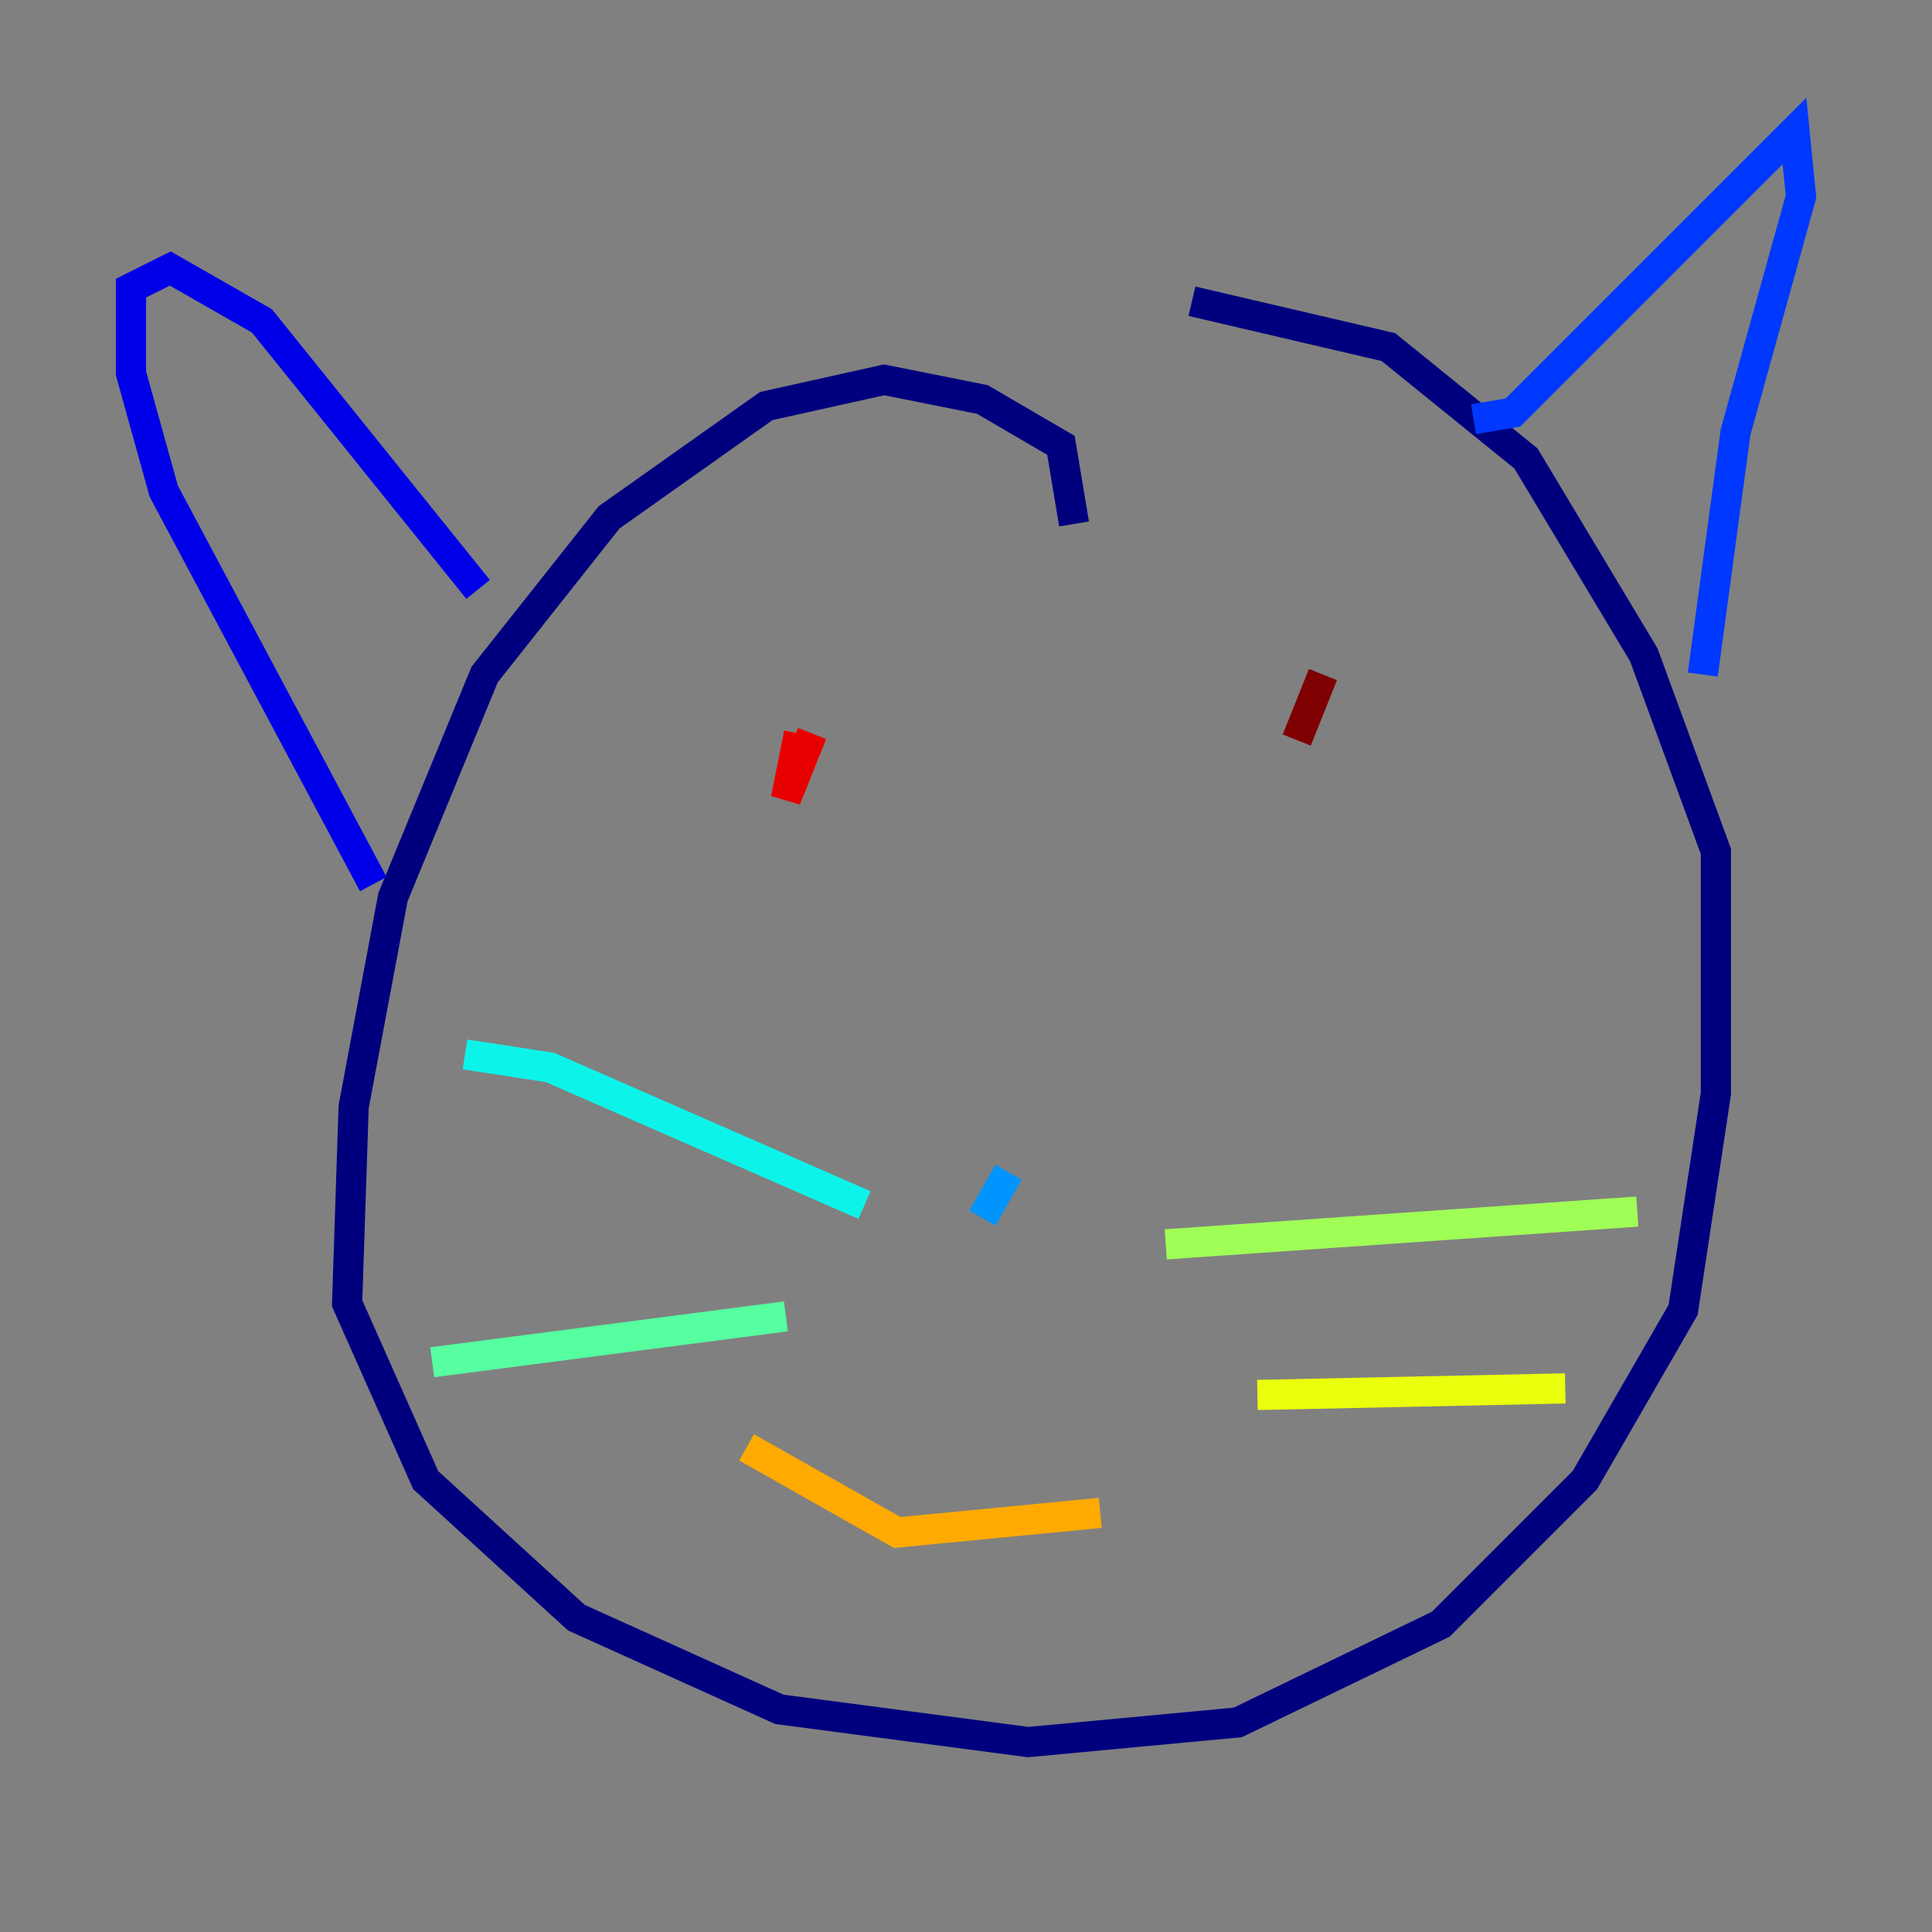 <?xml version="1.0" encoding="utf-8" ?>
<svg baseProfile="tiny" height="128" version="1.2" viewBox="0,0,128,128" width="128" xmlns="http://www.w3.org/2000/svg" xmlns:ev="http://www.w3.org/2001/xml-events" xmlns:xlink="http://www.w3.org/1999/xlink"><rect x="0" y="0" width="128" height="128" fill="#808080" stroke="none"/><defs /><polyline fill="none" points="71.159,34.712 70.291,29.505 65.085,26.468 58.576,25.166 50.766,26.902 40.352,34.278 32.108,44.691 26.034,59.444 23.43,73.329 22.997,86.346 28.203,98.061 38.183,107.173 51.634,113.248 68.122,115.417 82.007,114.115 95.458,107.607 105.003,98.061 111.512,86.78 113.681,72.461 113.681,56.407 108.909,43.39 101.098,30.373 91.986,22.997 78.969,19.959" stroke="#00007f" stroke-width="2" /><polyline fill="none" points="31.675,39.051 17.356,21.261 11.281,17.79 8.678,19.091 8.678,24.732 10.848,32.542 24.732,58.576" stroke="#0000e8" stroke-width="2" /><polyline fill="none" points="97.627,27.77 100.231,27.336 118.888,8.678 119.322,13.017 114.983,28.637 112.814,44.691" stroke="#0038ff" stroke-width="2" /><polyline fill="none" points="66.82,77.668 65.085,80.705" stroke="#0094ff" stroke-width="2" /><polyline fill="none" points="57.275,79.837 36.447,70.725 30.807,69.858" stroke="#0cf4ea" stroke-width="2" /><polyline fill="none" points="52.068,87.214 28.637,90.251" stroke="#56ffa0" stroke-width="2" /><polyline fill="none" points="77.234,82.441 108.475,80.271" stroke="#a0ff56" stroke-width="2" /><polyline fill="none" points="83.308,92.42 103.702,91.986" stroke="#eaff0c" stroke-width="2" /><polyline fill="none" points="72.895,100.231 59.444,101.532 49.464,95.891" stroke="#ffaa00" stroke-width="2" /><polyline fill="none" points="51.634,50.332 51.634,50.332" stroke="#ff5500" stroke-width="2" /><polyline fill="none" points="53.803,48.597 52.068,52.936 52.936,48.597" stroke="#e80000" stroke-width="2" /><polyline fill="none" points="87.647,44.691 85.912,49.031" stroke="#7f0000" stroke-width="2" /></svg>